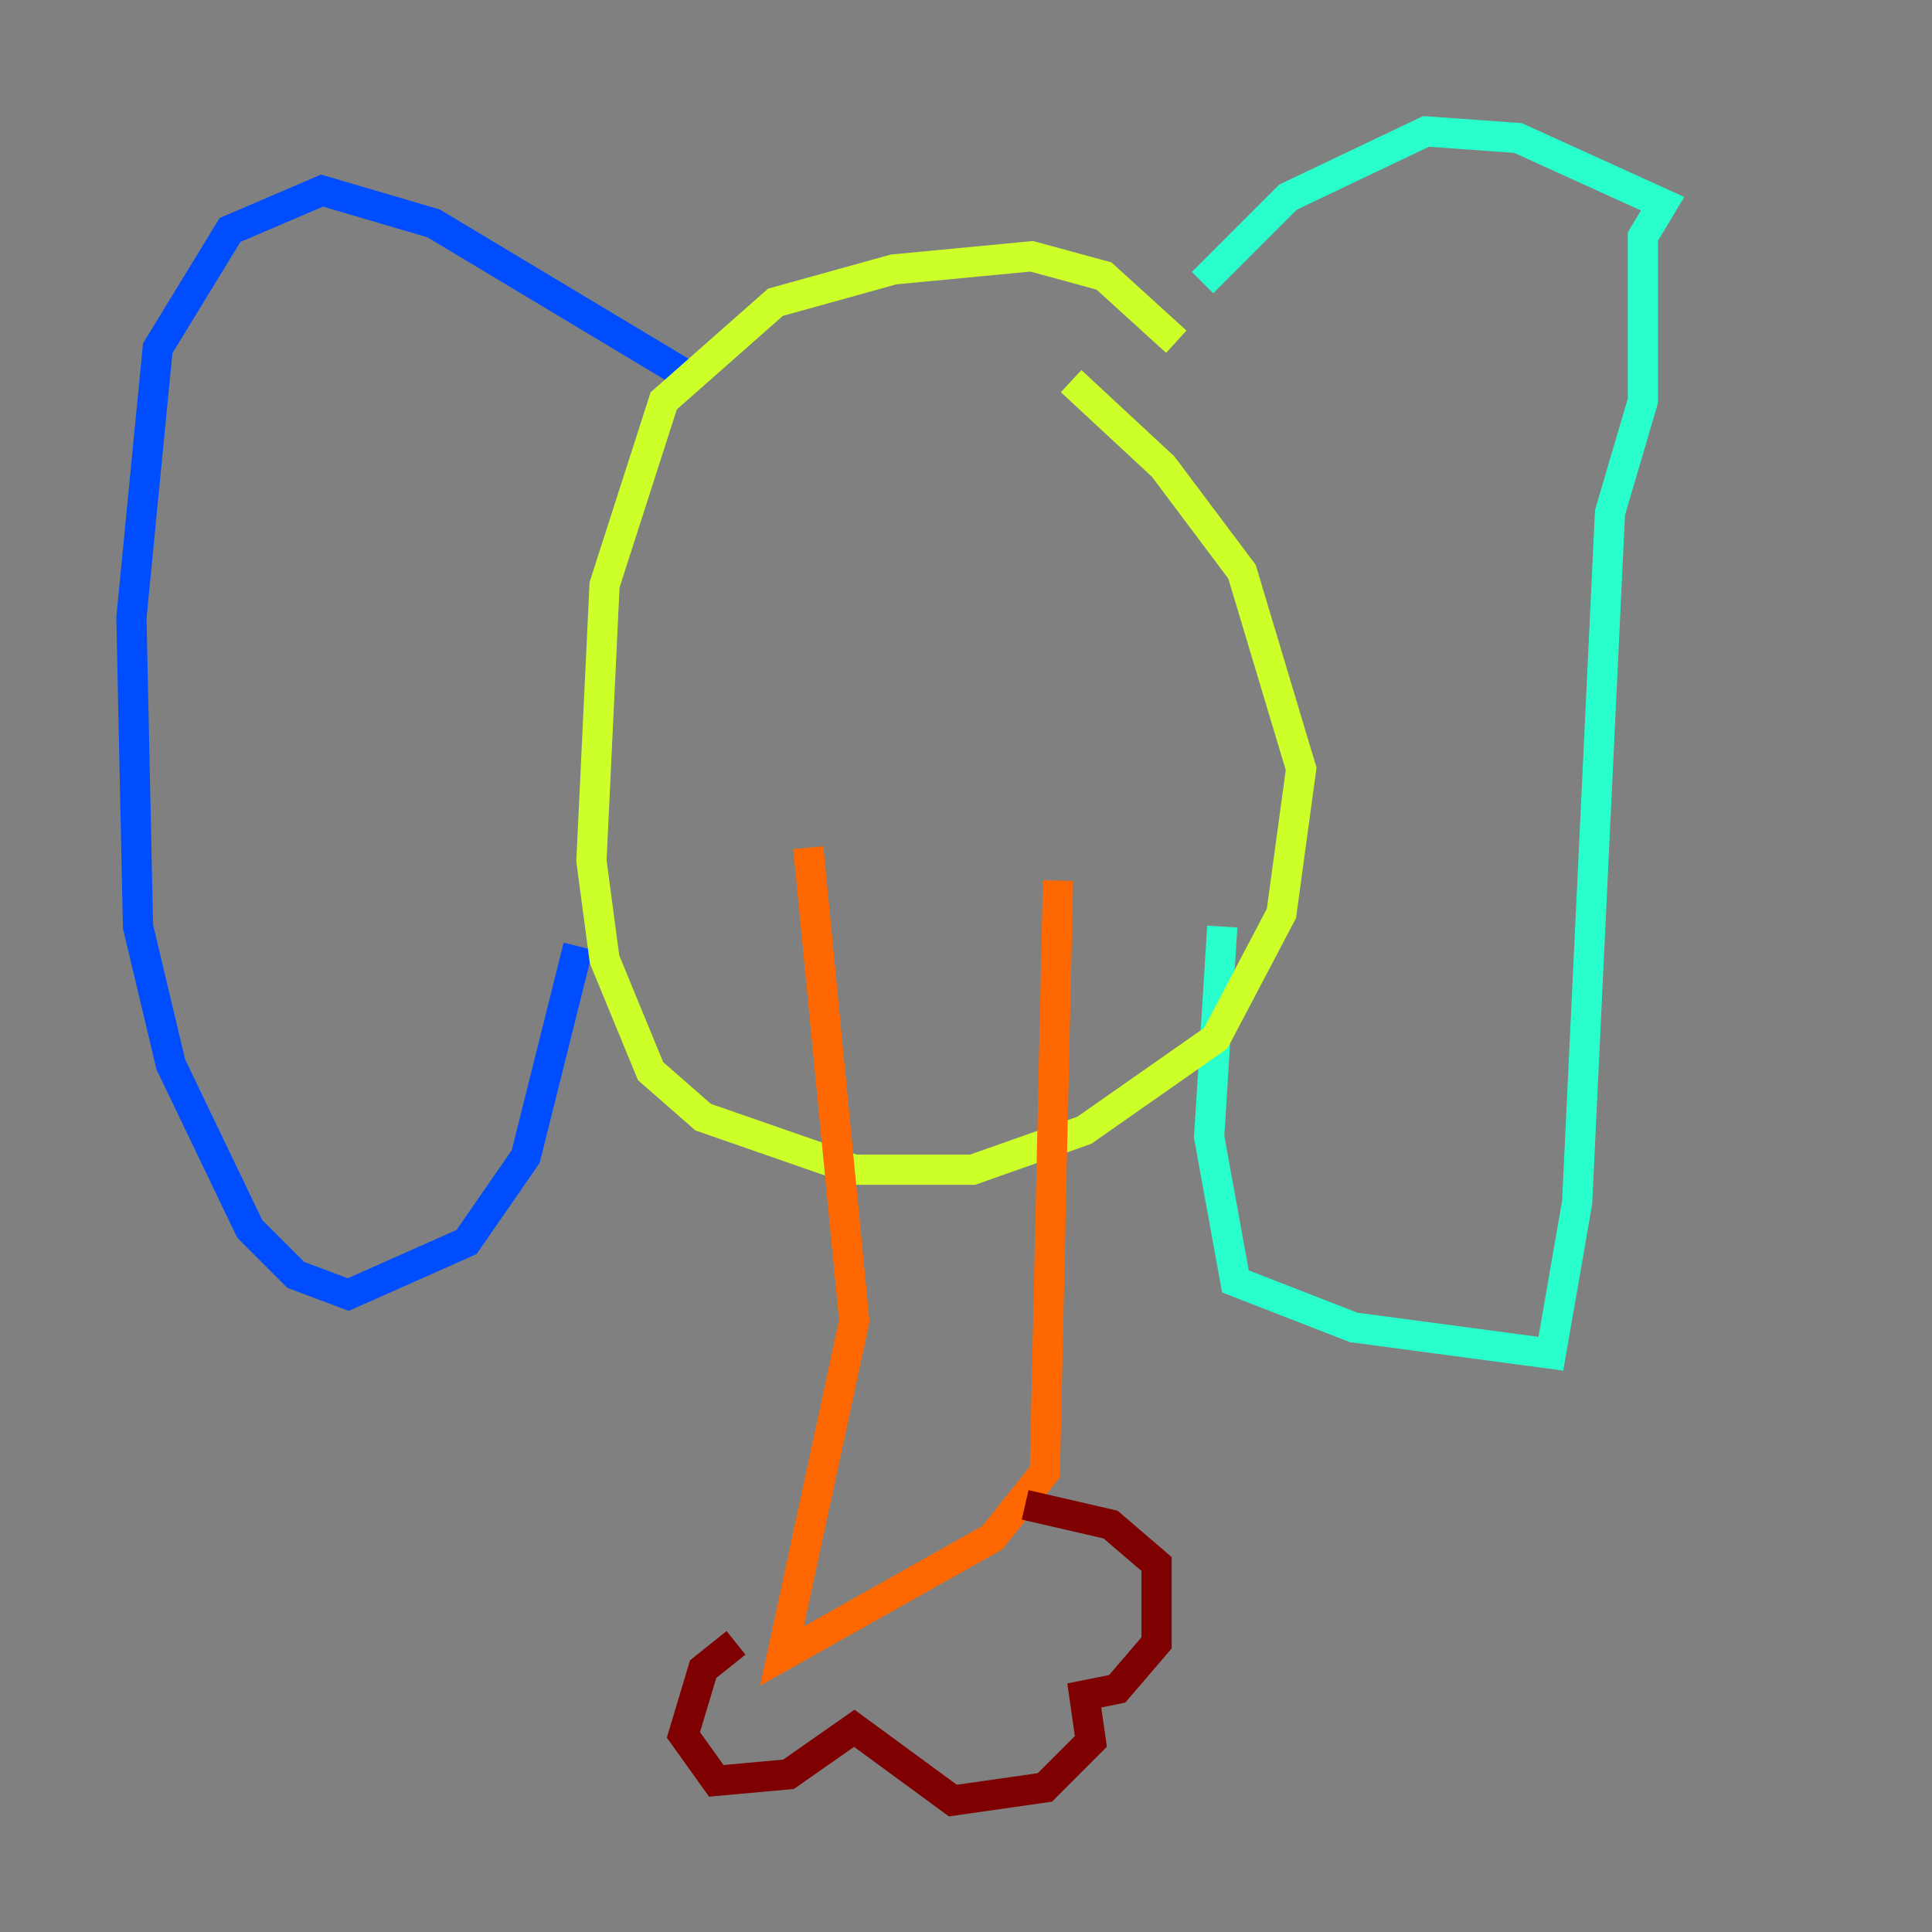<?xml version="1.0" encoding="utf-8" ?>
<svg baseProfile="tiny" height="128" version="1.2" viewBox="0,0,128,128" width="128" xmlns="http://www.w3.org/2000/svg" xmlns:ev="http://www.w3.org/2001/xml-events" xmlns:xlink="http://www.w3.org/1999/xlink"><rect x="0" y="0" width="128" height="128" fill="#808080" stroke="none"/><defs /><polyline fill="none" points="45.279,30.476 45.279,30.476" stroke="#00007f" stroke-width="2" /><polyline fill="none" points="46.15,25.252 28.735,14.803 21.333,12.626 15.238,15.238 10.449,23.075 8.707,40.925 9.143,61.388 11.32,70.531 16.544,81.415 19.592,84.463 23.075,85.769 30.912,82.286 34.83,76.626 38.313,62.694" stroke="#004cff" stroke-width="2" /><polyline fill="none" points="79.674,18.721 85.333,13.061 94.476,8.707 100.571,9.143 110.15,13.497 108.844,15.674 108.844,26.558 106.667,33.959 104.49,79.674 102.748,89.687 89.687,87.946 81.85,84.898 80.109,75.32 80.98,61.388" stroke="#29ffcd" stroke-width="2" /><polyline fill="none" points="77.932,22.64 73.143,18.286 68.354,16.98 59.211,17.85 51.374,20.027 43.973,26.558 40.054,38.748 39.184,57.034 40.054,63.565 43.102,70.966 46.585,74.014 56.599,77.497 64.435,77.497 71.837,74.884 80.544,68.789 84.898,60.517 86.204,50.939 82.286,37.878 77.061,30.912 70.966,25.252" stroke="#cdff29" stroke-width="2" /><polyline fill="none" points="53.551,56.163 56.599,87.51 51.809,109.714 65.742,101.878 69.225,97.524 70.095,58.34" stroke="#ff6700" stroke-width="2" /><polyline fill="none" points="48.762,108.844 46.585,110.585 45.279,114.939 47.456,117.986 52.245,117.551 56.599,114.503 63.129,119.293 69.225,118.422 72.272,115.374 71.837,112.326 74.014,111.891 76.626,108.844 76.626,103.619 73.578,101.007 67.918,99.701" stroke="#7f0000" stroke-width="2" /></svg>